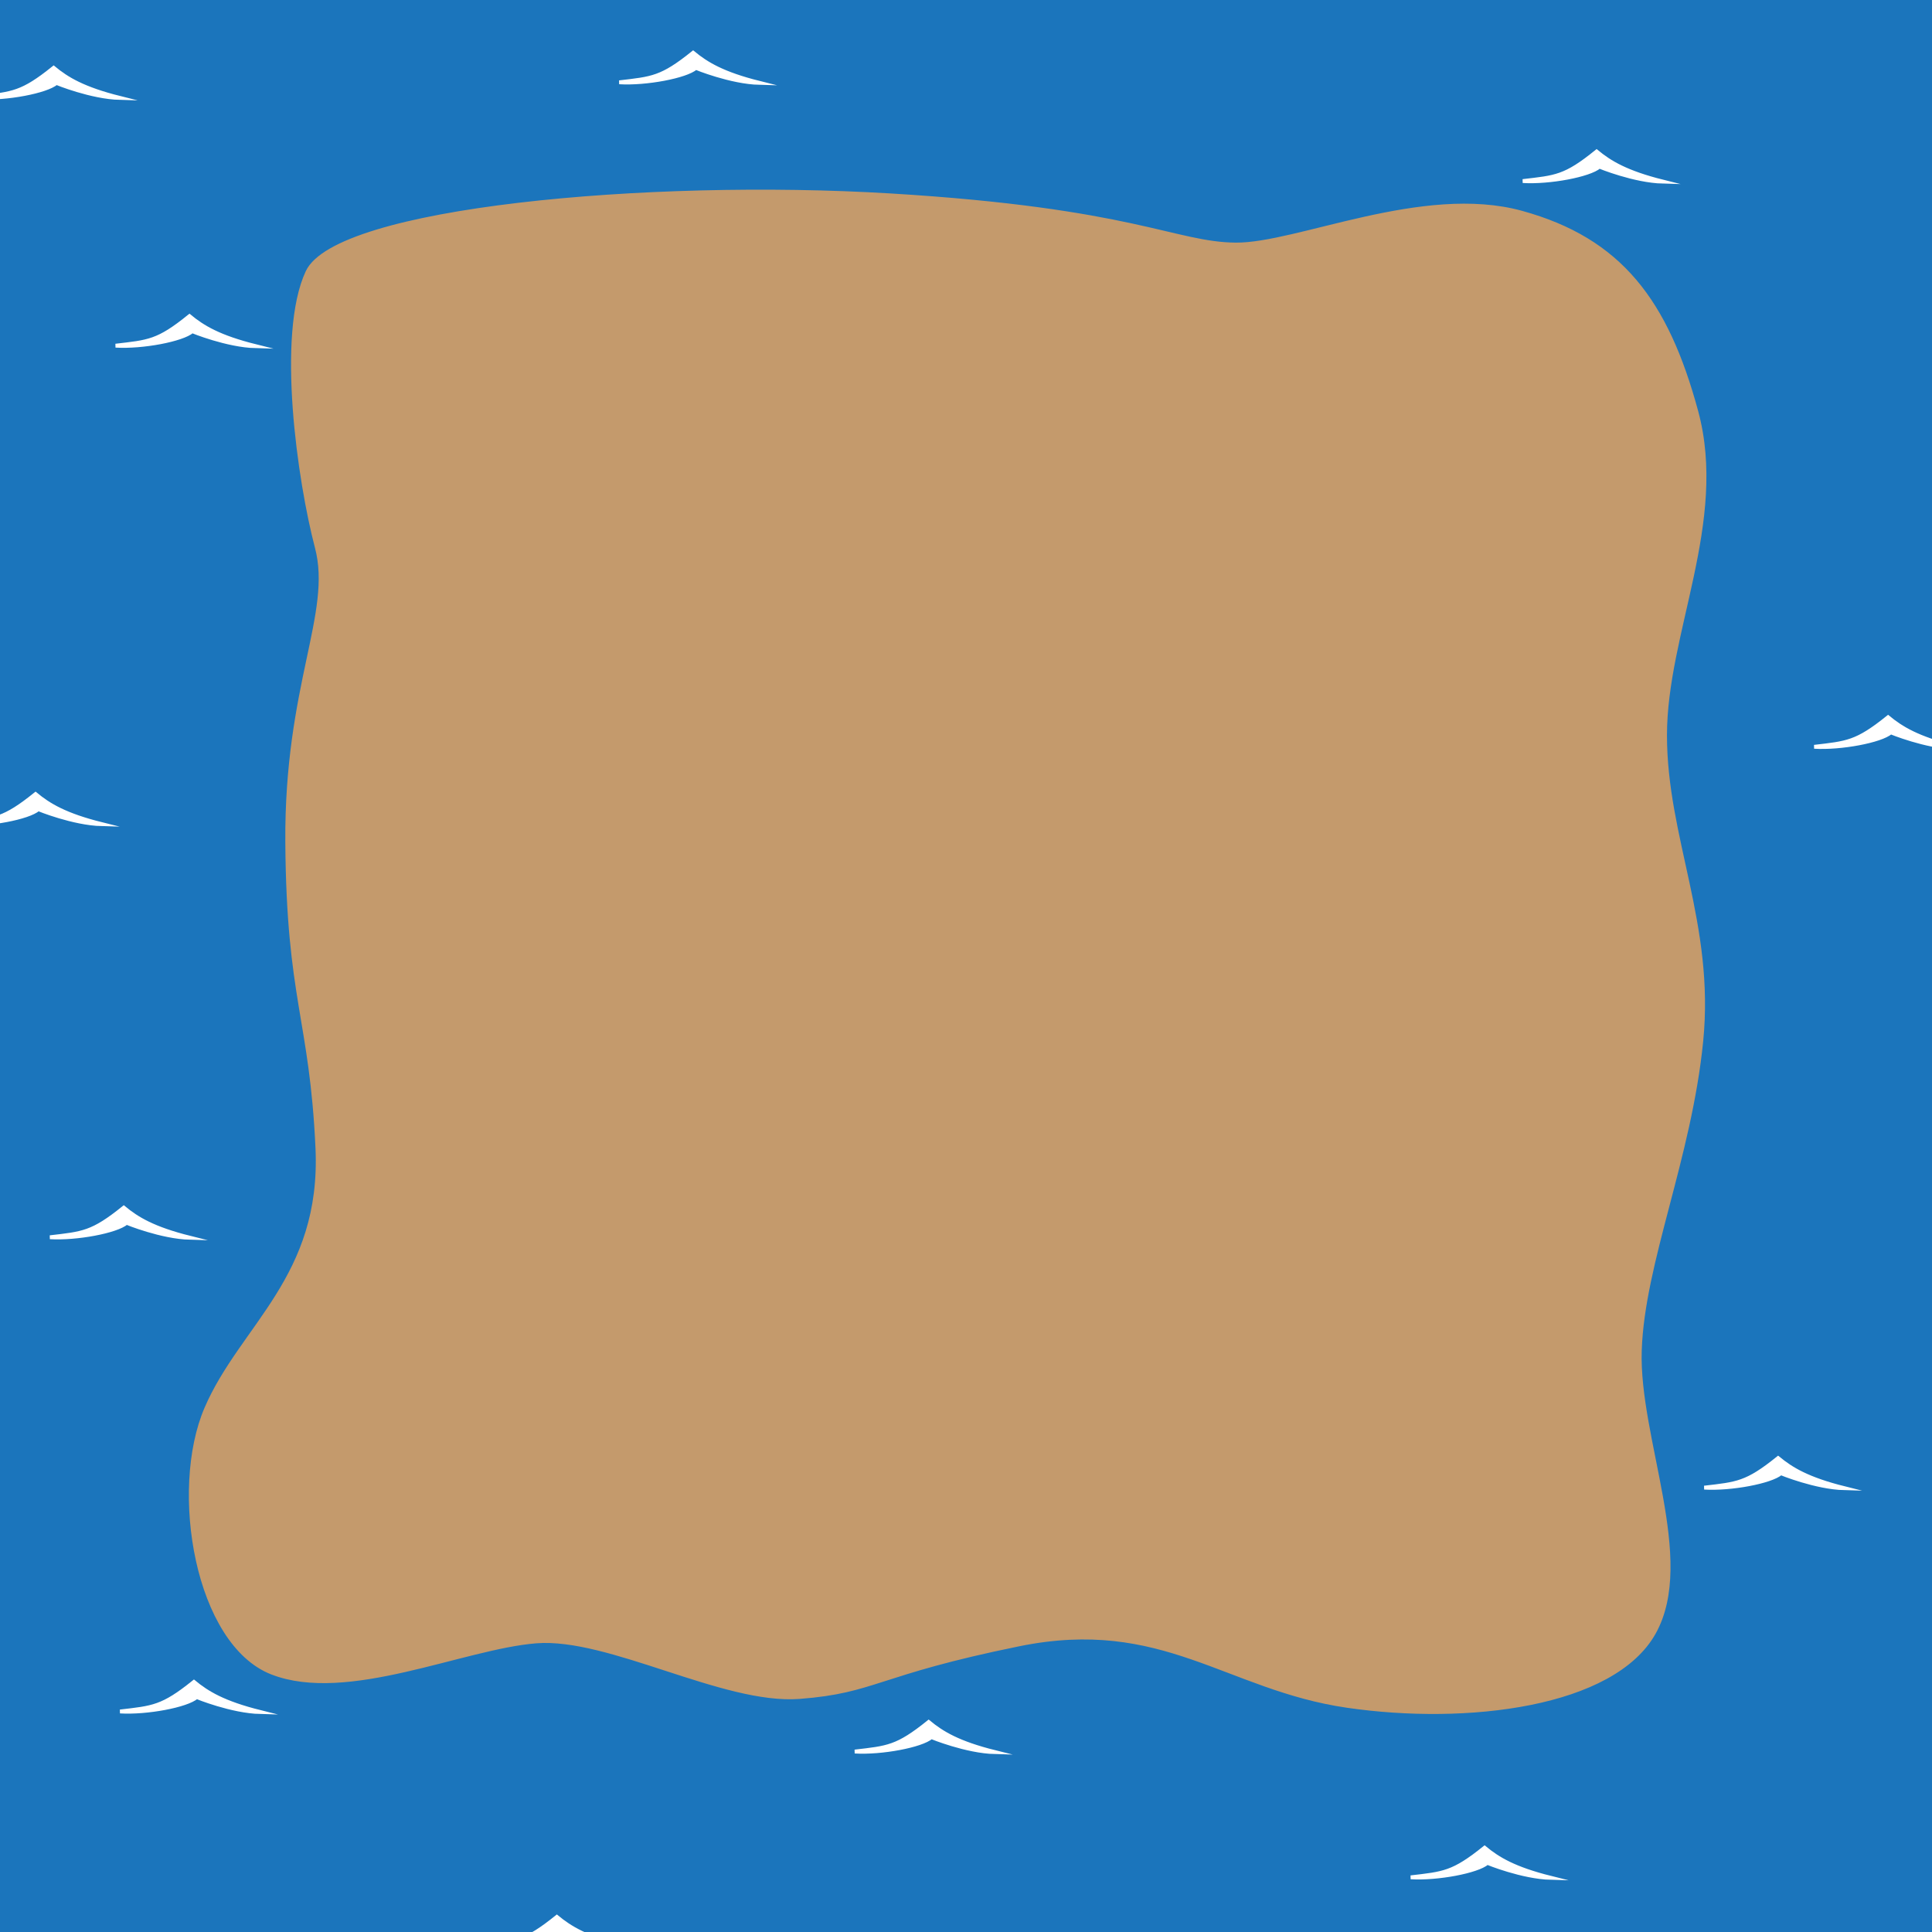 <svg id="Layer_1" data-name="Layer 1" xmlns="http://www.w3.org/2000/svg" viewBox="0 0 500 500"><rect x="0" y="0" width="500" height="500" fill="#333333" stroke="none"/><defs><style>.cls-1,.cls-2{fill:#1b75bc;}.cls-1{stroke:#1b75bc;}.cls-1,.cls-3,.cls-4{stroke-miterlimit:10;}.cls-3{fill:#fff;stroke:#fff;}.cls-4{fill:#c49a6c;stroke:#c49a6c;}</style></defs><title>background</title><rect class="cls-1" width="500" height="500"/><path class="cls-2" d="M81.62,123.31A21.62,21.62,0,0,0,95.5,108.62a2.5,2.5,0,0,0-4.82-1.33,9.54,9.54,0,0,1-.72,2.17c.2-.36.06-.14,0,.1l-.21.43q-.23.47-.48.93A19.5,19.5,0,0,1,88,112.84c-.08.11-.45.57-.07.1l-.3.37c-.25.29-.5.58-.76.86a20.68,20.68,0,0,1-1.59,1.51l-.44.36c-.4.33.37-.25-.09.07-.29.2-.57.41-.86.6A19.85,19.85,0,0,1,82,117.8l-.52.24c-.13.07-.63.35-.1,0a6.53,6.53,0,0,1-1.07.4,2.5,2.5,0,0,0,1.33,4.82Z"/><path class="cls-3" d="M29.92,89.46c8.5-1,10.93-1,19.11-7.64,3.46,2.86,7.68,5.42,17.2,7.79-7.51-.2-16.48-3.9-16.48-3.9C47.18,87.93,36.83,89.88,29.92,89.46Z"/><path class="cls-3" d="M160.27,21.3c8.5-1,10.92-1.05,19.11-7.64,3.46,2.86,7.68,5.42,17.19,7.8-7.51-.2-16.48-3.9-16.48-3.9C177.52,19.77,167.17,21.72,160.27,21.3Z"/><path class="cls-3" d="M31.08,442.93c8.5-1,10.93-1.05,19.11-7.64,3.46,2.86,7.68,5.42,17.2,7.8-7.52-.2-16.49-3.9-16.49-3.9C48.34,441.4,38,443.35,31.08,442.93Z"/><path class="cls-3" d="M-9.9,213.15c8.49-1,10.92-1.05,19.1-7.64,3.46,2.87,7.69,5.43,17.2,7.8-7.51-.2-16.48-3.9-16.48-3.9C7.35,211.62-3,213.57-9.9,213.15Z"/><path class="cls-3" d="M12.93,320.2c8.49-1,10.92-1.05,19.1-7.65,3.46,2.87,7.69,5.43,17.2,7.8-7.51-.2-16.48-3.9-16.48-3.9C30.18,318.66,19.83,320.61,12.93,320.2Z"/><path class="cls-3" d="M125,503.74c8.5-1,10.93-1.05,19.11-7.64,3.46,2.86,7.68,5.43,17.2,7.8-7.51-.2-16.49-3.9-16.49-3.9C142.26,502.21,131.91,504.16,125,503.74Z"/><path class="cls-3" d="M221.22,453.3c8.5-1,10.93-1.05,19.11-7.64,3.46,2.86,7.68,5.43,17.2,7.8-7.51-.2-16.49-3.9-16.49-3.9C238.48,451.77,228.13,453.72,221.22,453.3Z"/><path class="cls-3" d="M365.1,485.85c8.5-1,10.93-1.06,19.11-7.65,3.46,2.87,7.68,5.43,17.2,7.8-7.51-.2-16.49-3.9-16.49-3.9C382.36,484.31,372,486.26,365.1,485.85Z"/><path class="cls-3" d="M441.06,385c8.5-1,10.93-1.05,19.11-7.64,3.46,2.86,7.68,5.42,17.2,7.8-7.51-.2-16.48-3.9-16.48-3.9C458.32,383.46,448,385.41,441.06,385Z"/><path class="cls-3" d="M-5.23,25.2c8.5-1,10.93-1.05,19.11-7.64,3.46,2.86,7.68,5.42,17.2,7.8-7.51-.2-16.48-3.9-16.48-3.9C12,23.67,1.68,25.62-5.23,25.2Z"/><path class="cls-3" d="M469.52,193.27c8.5-1,10.92-1.05,19.11-7.64,3.46,2.86,7.68,5.42,17.19,7.8-7.51-.2-16.48-3.9-16.48-3.9C486.77,191.74,476.42,193.69,469.52,193.27Z"/><path class="cls-3" d="M394.1,46.86c8.49-1,10.92-1,19.1-7.64,3.46,2.86,7.69,5.42,17.2,7.8-7.51-.2-16.48-3.9-16.48-3.9C411.35,45.33,401,47.28,394.1,46.86Z"/><path class="cls-4" d="M79.58,70.41c7.54-16.23,87.94-23.64,150.82-19.85s73.48,12.58,89.39,12.73,48.45-15.28,74-8.24S431.29,78,439,106.51s-8.09,57.28-8.09,83.79,12.4,48.89,9.37,79.19-15.14,57.25-15.9,80,14.2,54.11,3.69,73S379.64,446,348.58,441.46,300.91,418,263.76,425.55s-37.15,12.12-56.85,13.63-49.24-15.9-68.17-14.39-48.91,15.66-68.34,8.09-26.12-47.16-17-68.37,30.27-33.92,28.75-67.35S74.63,258.65,74.34,218,86.5,158.75,82,141.66,72,86.64,79.58,70.41Z"/></svg>
